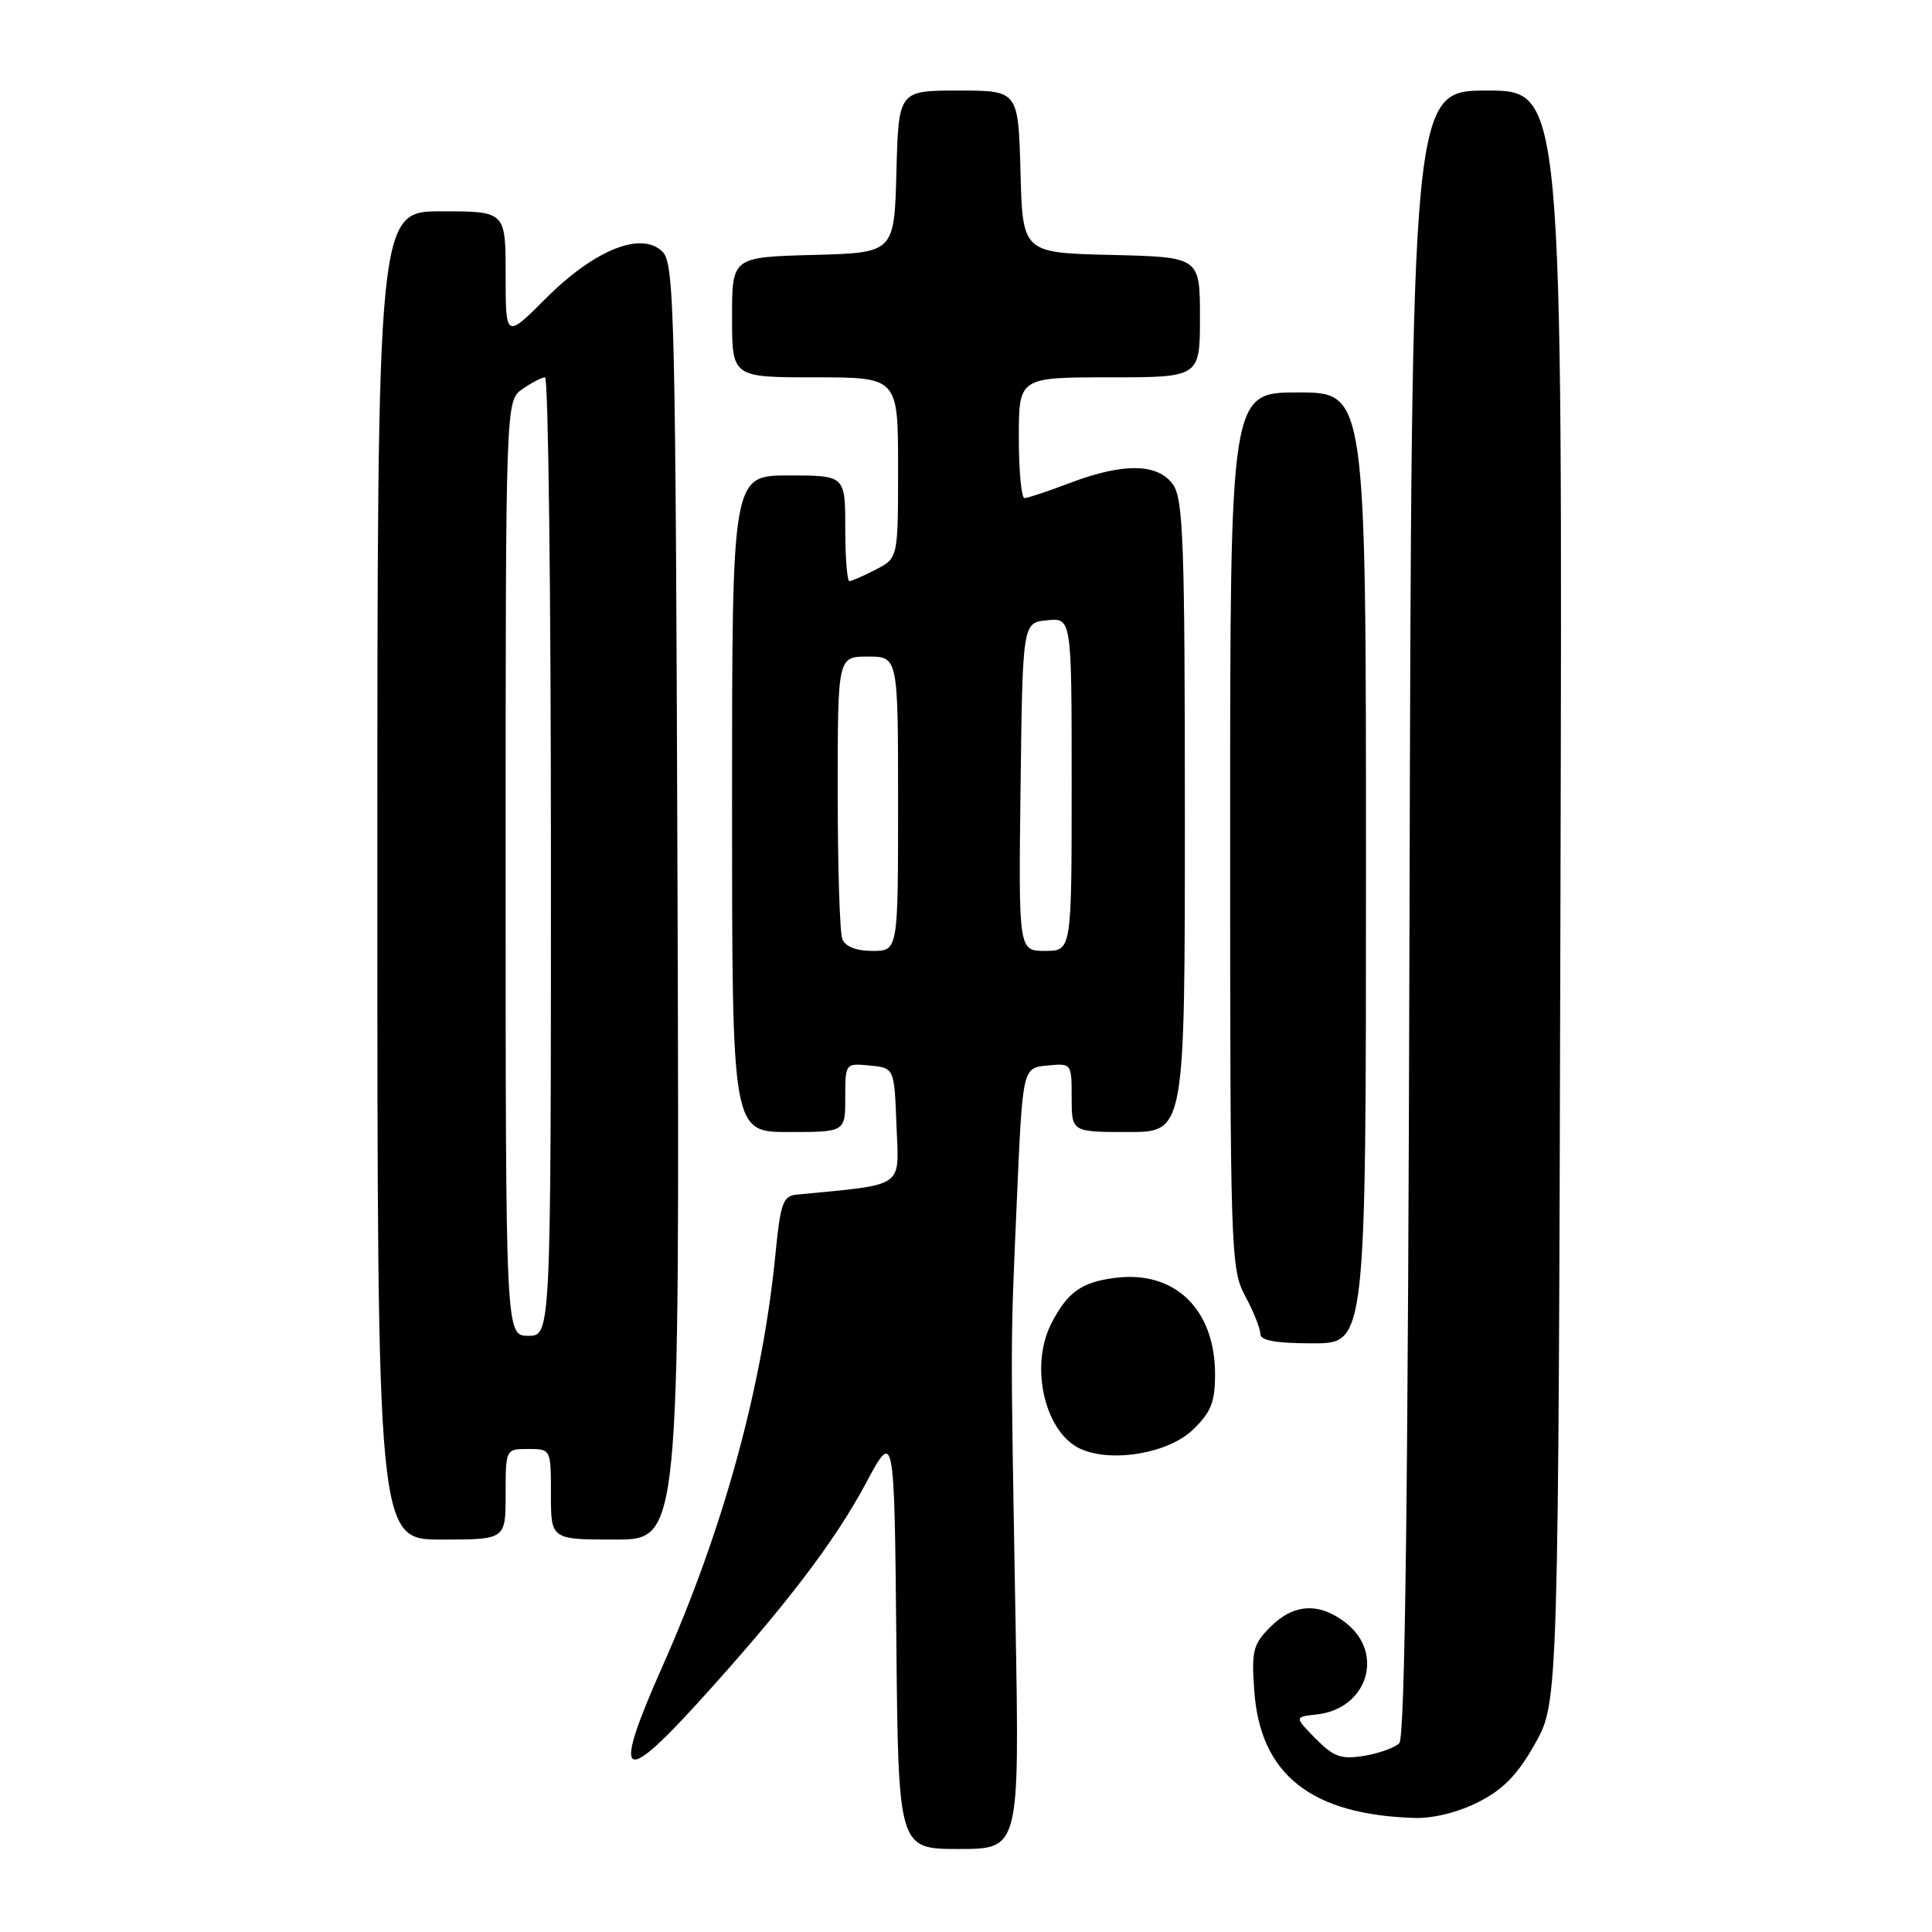 <?xml version="1.0" encoding="UTF-8" standalone="no"?>
<!DOCTYPE svg PUBLIC "-//W3C//DTD SVG 1.1//EN" "http://www.w3.org/Graphics/SVG/1.1/DTD/svg11.dtd" >
<svg xmlns="http://www.w3.org/2000/svg" xmlns:xlink="http://www.w3.org/1999/xlink" version="1.1" viewBox="0 0 256 256">
 <g >
 <path fill="currentColor"
d=" M 134.57 215.25 C 133.89 175.70 133.88 178.85 134.74 159.00 C 135.50 141.50 135.50 141.50 138.75 141.19 C 141.99 140.87 142.00 140.89 142.00 145.44 C 142.00 150.00 142.00 150.00 149.50 150.00 C 157.00 150.00 157.00 150.00 157.00 108.22 C 157.00 72.03 156.79 66.15 155.44 64.22 C 153.45 61.38 148.86 61.30 141.76 64.00 C 138.87 65.10 136.16 66.00 135.75 66.00 C 135.34 66.00 135.00 62.40 135.00 58.00 C 135.00 50.00 135.00 50.00 147.00 50.00 C 159.00 50.00 159.00 50.00 159.00 42.03 C 159.00 34.06 159.00 34.06 147.25 33.78 C 135.50 33.50 135.50 33.50 135.22 22.75 C 134.93 12.00 134.93 12.00 127.00 12.00 C 119.07 12.00 119.07 12.00 118.78 22.75 C 118.50 33.50 118.50 33.50 107.75 33.78 C 97.00 34.07 97.00 34.07 97.00 42.03 C 97.00 50.00 97.00 50.00 108.00 50.00 C 119.00 50.00 119.00 50.00 119.00 61.97 C 119.00 73.95 119.00 73.95 116.05 75.47 C 114.43 76.31 112.85 77.00 112.55 77.00 C 112.25 77.00 112.00 73.85 112.00 70.00 C 112.00 63.00 112.00 63.00 104.50 63.00 C 97.00 63.00 97.00 63.00 97.00 106.50 C 97.00 150.00 97.00 150.00 104.50 150.00 C 112.00 150.00 112.00 150.00 112.00 145.44 C 112.00 140.89 112.01 140.87 115.25 141.19 C 118.50 141.50 118.50 141.50 118.79 149.17 C 119.11 157.56 120.10 156.88 105.50 158.30 C 103.77 158.47 103.40 159.51 102.77 166.00 C 101.06 183.64 95.88 202.56 87.77 220.82 C 81.17 235.67 82.26 236.84 92.37 225.74 C 103.82 213.16 110.54 204.39 114.73 196.55 C 118.50 189.50 118.50 189.50 118.77 217.25 C 119.03 245.00 119.03 245.00 127.06 245.00 C 135.09 245.00 135.09 245.00 134.57 215.25 Z  M 195.96 238.75 C 199.23 237.08 201.14 235.09 203.43 231.00 C 206.50 225.50 206.50 225.50 206.77 118.75 C 207.04 12.00 207.04 12.00 197.04 12.00 C 187.04 12.00 187.04 12.00 186.77 120.95 C 186.58 197.68 186.18 230.22 185.41 230.99 C 184.82 231.58 182.71 232.33 180.74 232.66 C 177.69 233.15 176.72 232.80 174.32 230.37 C 171.50 227.50 171.50 227.50 174.50 227.17 C 181.16 226.43 183.50 219.11 178.37 215.07 C 174.83 212.29 171.45 212.46 168.34 215.57 C 166.03 217.88 165.81 218.74 166.20 224.08 C 167.00 235.17 173.76 240.49 187.54 240.89 C 189.96 240.95 193.34 240.10 195.96 238.75 Z  M 67.00 198.00 C 67.00 192.00 67.00 192.00 70.00 192.00 C 73.00 192.00 73.00 192.00 73.00 198.00 C 73.00 204.00 73.00 204.00 81.53 204.00 C 90.05 204.00 90.05 204.00 89.78 119.54 C 89.52 41.46 89.37 34.94 87.79 33.36 C 85.02 30.59 78.80 33.07 72.35 39.52 C 67.00 44.87 67.00 44.87 67.00 36.43 C 67.00 28.00 67.00 28.00 58.50 28.00 C 50.00 28.00 50.00 28.00 50.00 116.00 C 50.00 204.00 50.00 204.00 58.50 204.00 C 67.00 204.00 67.00 204.00 67.00 198.00 Z  M 158.05 189.46 C 160.47 187.13 161.00 185.81 161.00 182.06 C 160.99 173.44 155.62 168.29 147.71 169.33 C 143.30 169.90 141.45 171.22 139.33 175.32 C 136.36 181.08 138.47 189.98 143.30 192.04 C 147.48 193.83 154.83 192.54 158.05 189.46 Z  M 181.00 115.00 C 181.00 52.00 181.00 52.00 172.00 52.00 C 163.00 52.00 163.00 52.00 163.00 110.00 C 163.00 166.10 163.07 168.13 165.00 171.74 C 166.10 173.79 167.00 176.04 167.00 176.74 C 167.00 177.63 169.02 178.00 174.00 178.00 C 181.00 178.00 181.00 178.00 181.00 115.00 Z  M 111.61 124.42 C 111.27 123.55 111.00 114.77 111.00 104.92 C 111.00 87.00 111.00 87.00 115.00 87.00 C 119.00 87.00 119.00 87.00 119.00 106.50 C 119.00 126.00 119.00 126.00 115.61 126.00 C 113.44 126.00 112.00 125.43 111.61 124.42 Z  M 135.23 104.25 C 135.50 82.50 135.50 82.50 138.75 82.19 C 142.00 81.87 142.00 81.87 142.00 103.94 C 142.00 126.00 142.00 126.00 138.48 126.00 C 134.96 126.00 134.96 126.00 135.23 104.25 Z  M 67.00 115.06 C 67.00 53.11 67.00 53.11 69.22 51.56 C 70.44 50.70 71.79 50.00 72.22 50.00 C 72.65 50.00 73.00 78.58 73.00 113.50 C 73.00 177.00 73.00 177.00 70.00 177.00 C 67.00 177.00 67.00 177.00 67.00 115.06 Z "/>
</g>
</svg>